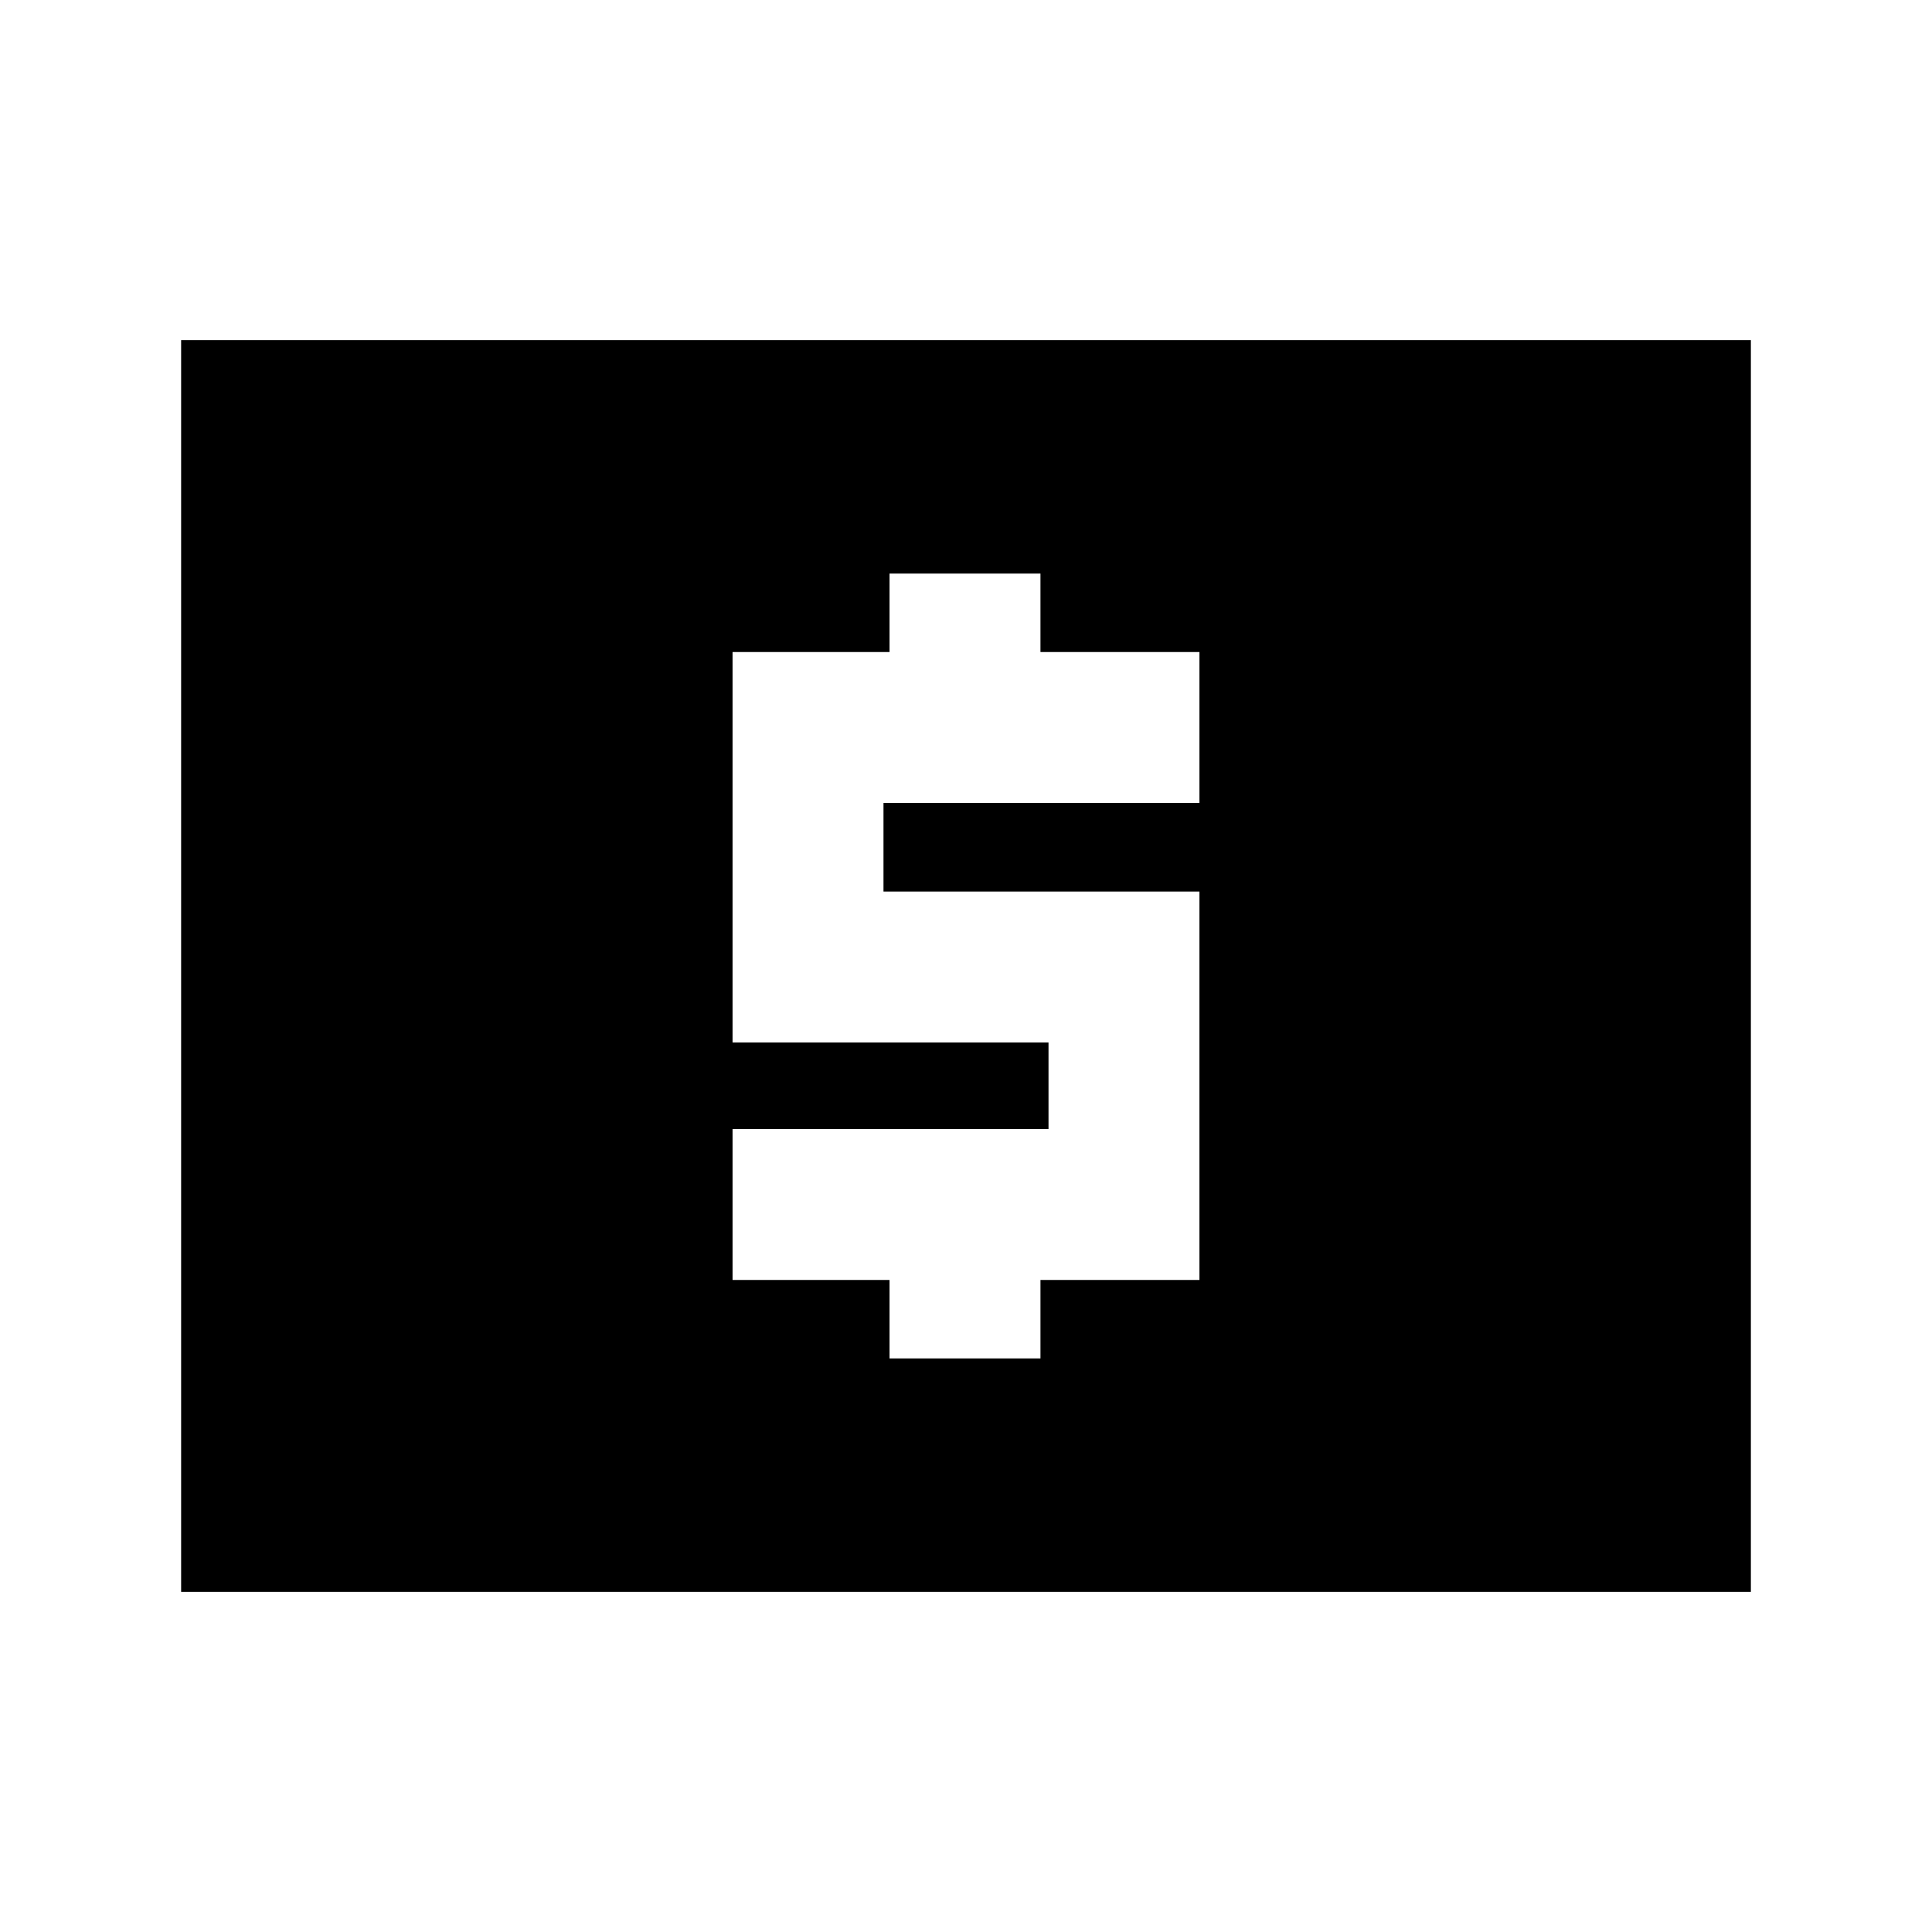 <svg xmlns="http://www.w3.org/2000/svg" height="24" width="24"><path d="M11.05 16.875h1.875V15.9H14.9v-4.825h-3.925v-1.1H14.9V8.1h-1.975v-.975H11.05V8.1H9.1v4.85h3.925v1.075H9.1V15.9h1.95Zm-8.8 2.9V4.225h19.5v15.55Z"/></svg>